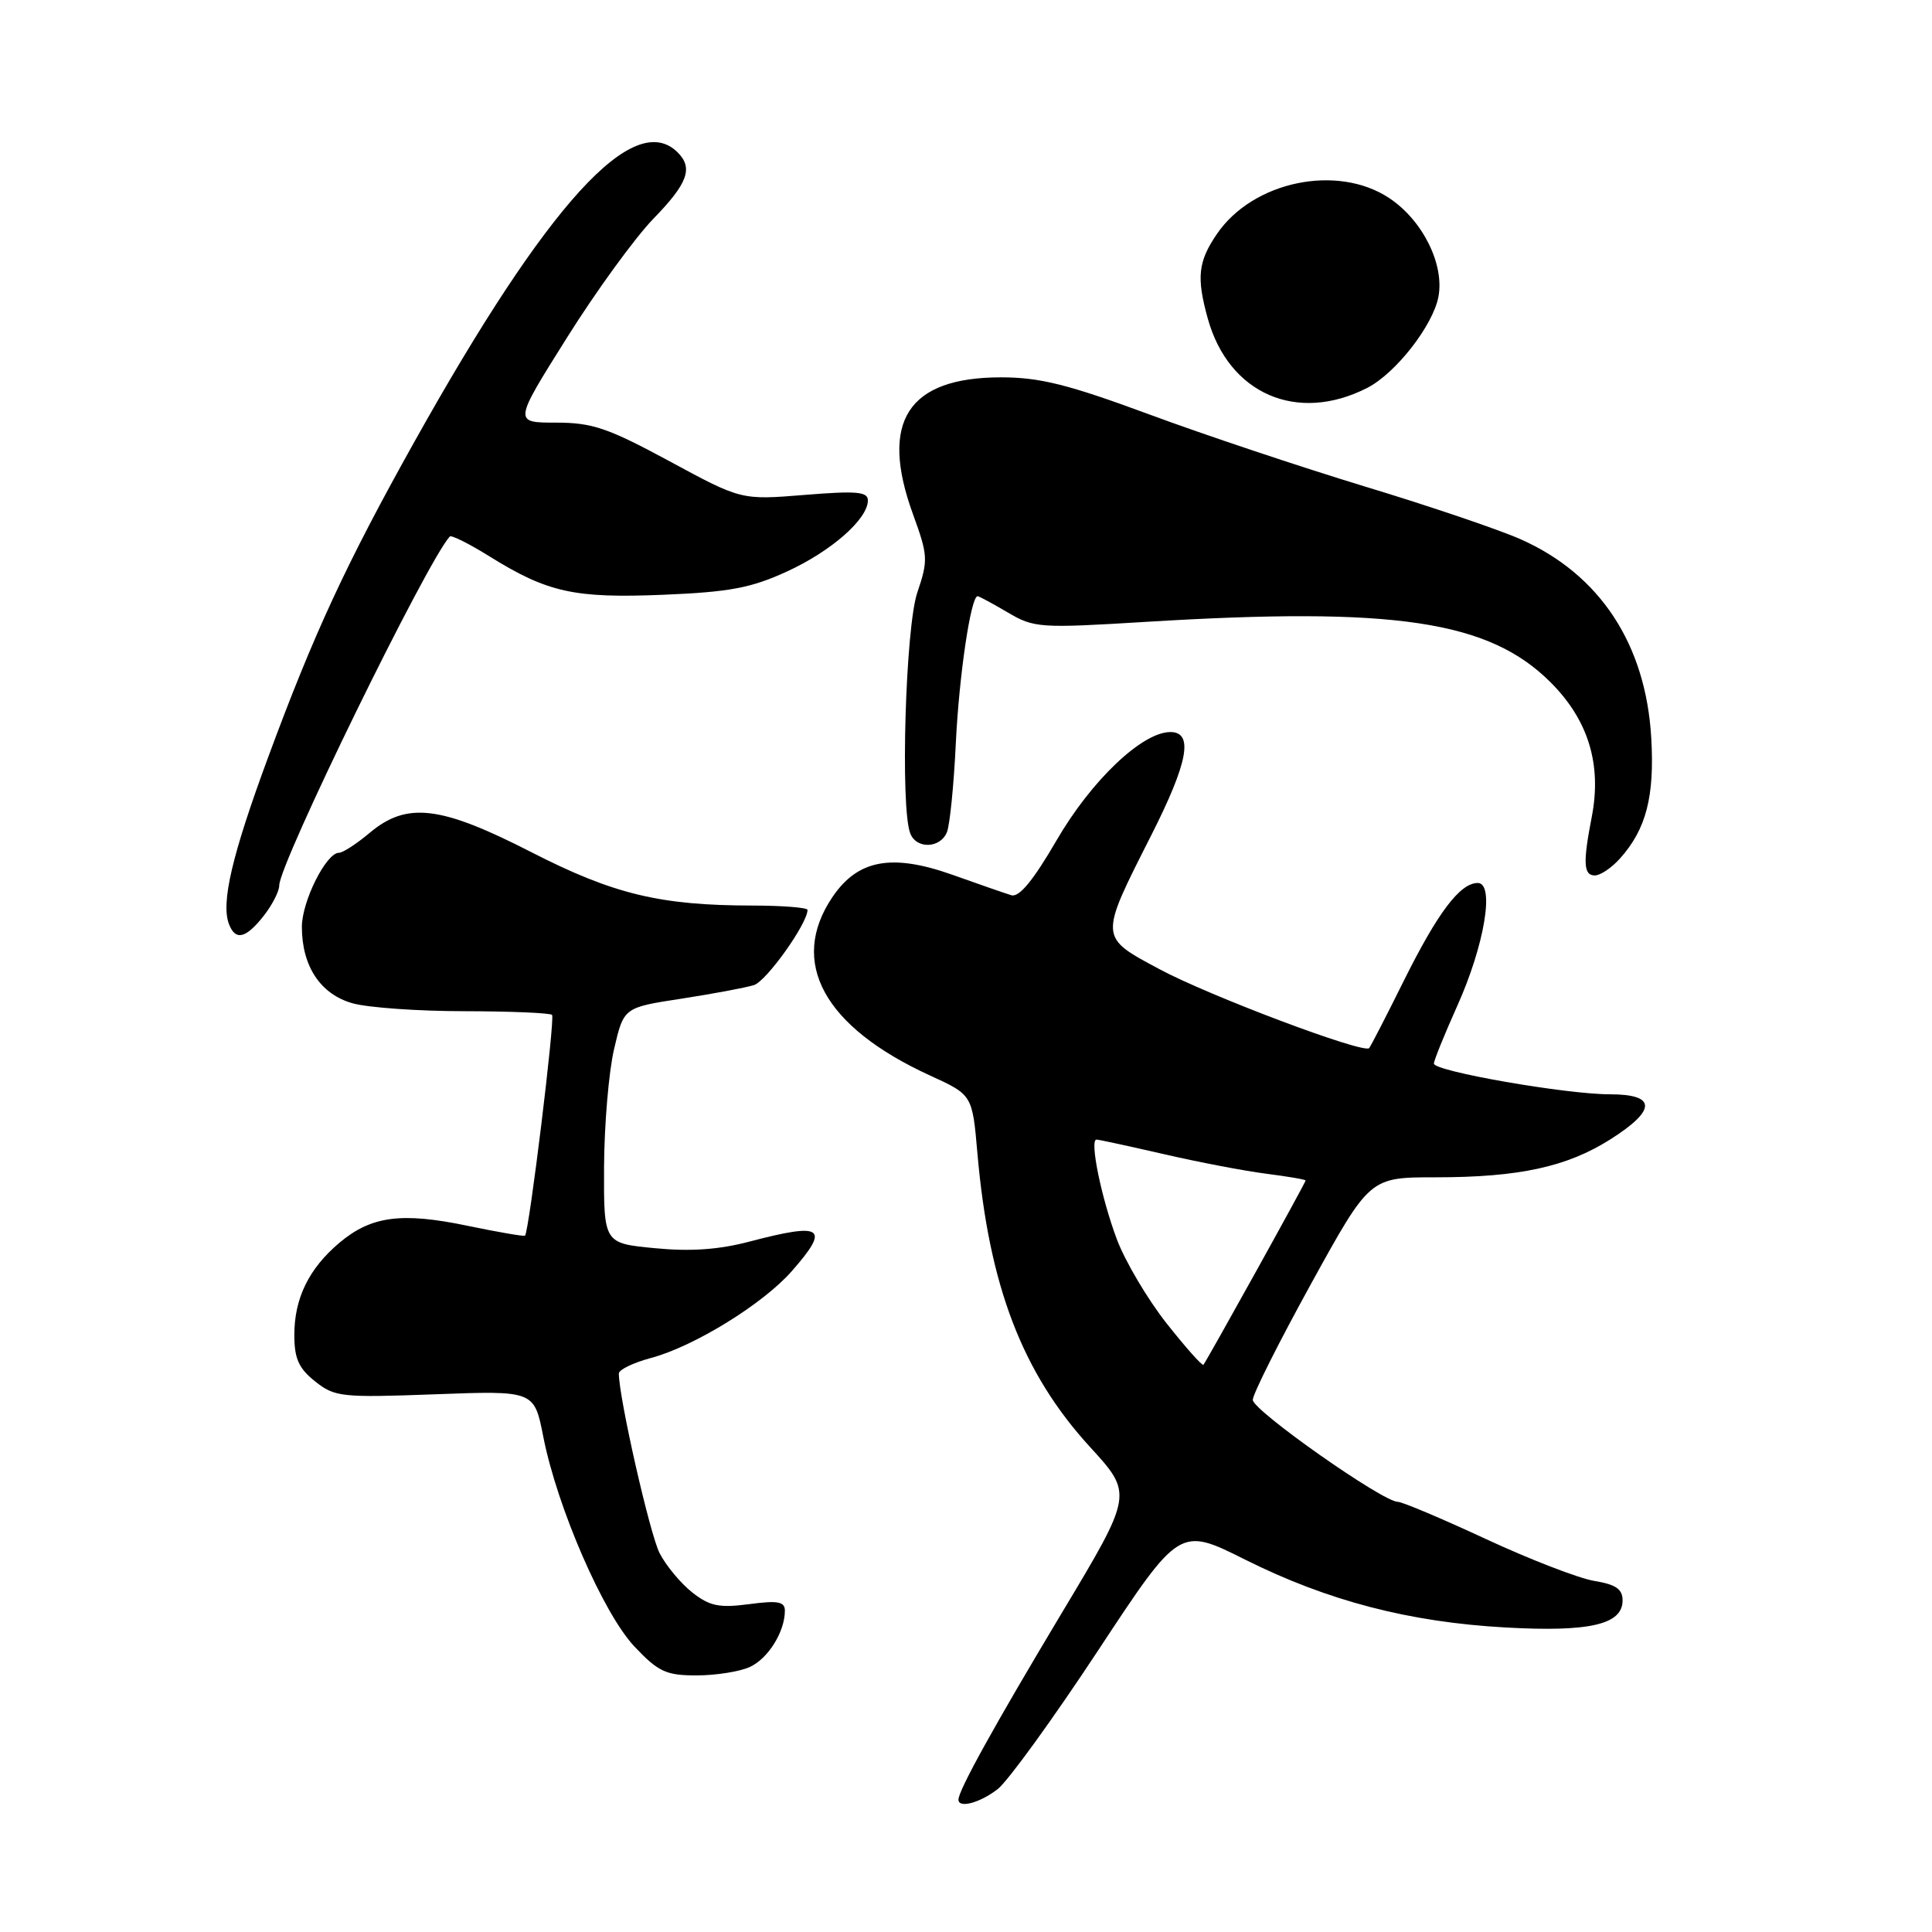 <?xml version="1.0" encoding="UTF-8" standalone="no"?>
<!DOCTYPE svg PUBLIC "-//W3C//DTD SVG 1.1//EN" "http://www.w3.org/Graphics/SVG/1.1/DTD/svg11.dtd" >
<svg xmlns="http://www.w3.org/2000/svg" xmlns:xlink="http://www.w3.org/1999/xlink" version="1.1" viewBox="0 0 256 256">
 <g >
 <path fill="currentColor"
d=" M 132.22 237.05 C 133.58 235.97 139.56 227.72 145.50 218.70 C 156.30 202.31 156.30 202.31 164.99 206.66 C 175.94 212.13 186.72 214.94 199.50 215.65 C 210.63 216.27 215.00 215.26 215.00 212.07 C 215.00 210.56 214.11 209.95 211.25 209.48 C 209.19 209.14 202.73 206.64 196.89 203.93 C 191.06 201.22 185.80 199.00 185.21 199.00 C 183.22 199.00 166.00 186.89 166.00 185.49 C 166.00 184.73 169.49 177.79 173.75 170.06 C 181.50 156.00 181.50 156.00 190.20 156.00 C 201.29 156.00 207.63 154.62 213.40 150.96 C 219.53 147.07 219.50 145.00 213.31 145.00 C 207.50 145.00 190.00 141.95 190.00 140.93 C 190.00 140.52 191.38 137.11 193.07 133.34 C 196.71 125.26 198.09 117.00 195.81 117.00 C 193.46 117.00 190.51 120.91 185.99 130.00 C 183.67 134.68 181.61 138.67 181.42 138.88 C 180.70 139.67 160.26 131.97 153.67 128.44 C 145.59 124.11 145.61 124.39 152.54 110.69 C 157.44 101.01 158.18 97.00 155.08 97.00 C 151.35 97.00 144.61 103.41 140.00 111.35 C 136.90 116.69 135.03 118.95 134.00 118.62 C 133.18 118.37 129.66 117.15 126.19 115.91 C 118.14 113.06 113.64 113.90 110.28 118.90 C 104.49 127.51 109.18 136.07 123.21 142.50 C 128.84 145.07 128.84 145.07 129.51 152.79 C 131.04 170.39 135.46 181.93 144.43 191.73 C 150.14 197.97 150.14 197.97 140.69 213.73 C 131.78 228.60 127.00 237.23 127.00 238.46 C 127.00 239.66 129.88 238.88 132.22 237.05 Z  M 99.34 220.89 C 101.78 219.78 104.00 216.22 104.00 213.42 C 104.00 212.22 103.07 212.05 99.25 212.56 C 95.29 213.08 94.04 212.82 91.73 211.01 C 90.21 209.81 88.26 207.47 87.41 205.82 C 86.12 203.34 82.00 185.18 82.00 182.00 C 82.00 181.49 83.91 180.57 86.25 179.94 C 91.94 178.43 101.11 172.78 104.91 168.44 C 110.03 162.61 109.09 161.95 99.30 164.52 C 95.25 165.59 91.46 165.85 86.75 165.39 C 80.00 164.74 80.00 164.74 80.04 154.62 C 80.07 149.05 80.66 142.03 81.37 139.00 C 82.65 133.50 82.65 133.50 90.29 132.33 C 94.50 131.68 98.82 130.87 99.90 130.53 C 101.56 130.01 107.00 122.37 107.00 120.57 C 107.00 120.26 103.74 120.00 99.75 119.99 C 87.47 119.98 81.31 118.50 70.39 112.91 C 58.37 106.75 53.90 106.22 48.98 110.36 C 47.26 111.81 45.42 113.00 44.91 113.00 C 43.22 113.00 40.01 119.42 40.00 122.80 C 40.00 128.04 42.47 131.76 46.75 132.95 C 48.81 133.52 55.49 133.99 61.58 133.99 C 67.68 134.00 72.88 134.22 73.15 134.48 C 73.57 134.90 70.12 163.12 69.57 163.73 C 69.46 163.86 66.02 163.27 61.94 162.42 C 53.21 160.60 49.19 161.13 44.99 164.66 C 40.94 168.07 39.00 172.02 39.00 176.88 C 39.00 180.02 39.58 181.31 41.75 183.04 C 44.35 185.11 45.24 185.21 57.65 184.75 C 70.79 184.26 70.79 184.26 71.99 190.38 C 73.83 199.74 79.97 213.87 84.10 218.21 C 87.24 221.53 88.27 222.00 92.30 222.00 C 94.83 222.00 98.00 221.50 99.34 220.89 Z  M 34.93 121.37 C 36.07 119.92 37.00 118.10 37.00 117.33 C 37.00 114.42 56.59 74.35 59.60 71.09 C 59.81 70.87 62.18 72.05 64.87 73.73 C 72.58 78.52 76.09 79.29 87.89 78.81 C 96.63 78.45 99.52 77.91 104.25 75.74 C 110.15 73.04 115.00 68.78 115.00 66.30 C 115.00 65.15 113.48 65.02 106.61 65.58 C 98.22 66.26 98.22 66.26 88.74 61.13 C 80.54 56.70 78.49 56.00 73.65 56.00 C 68.05 56.00 68.05 56.00 75.12 44.75 C 79.00 38.56 84.17 31.46 86.59 28.97 C 91.14 24.29 91.87 22.27 89.80 20.20 C 84.00 14.40 72.54 26.99 54.93 58.50 C 45.88 74.68 41.58 83.96 35.53 100.34 C 30.74 113.30 29.26 119.62 30.34 122.45 C 31.20 124.69 32.57 124.36 34.93 121.37 Z  M 214.66 113.75 C 218.13 109.88 219.25 105.54 218.80 97.78 C 218.08 85.35 211.99 76.10 201.46 71.44 C 198.59 70.17 189.33 67.03 180.87 64.47 C 172.42 61.90 159.54 57.60 152.25 54.90 C 141.53 50.94 137.78 50.00 132.65 50.00 C 120.27 50.00 116.50 55.87 120.98 68.15 C 122.97 73.62 123.00 74.22 121.55 78.51 C 119.98 83.12 119.28 106.96 120.61 110.42 C 121.42 112.54 124.61 112.43 125.48 110.25 C 125.86 109.29 126.39 104.00 126.65 98.50 C 127.08 89.53 128.64 79.00 129.54 79.00 C 129.73 79.00 131.52 79.97 133.53 81.15 C 137.01 83.21 137.78 83.26 151.83 82.40 C 184.84 80.38 197.29 82.24 205.47 90.42 C 210.46 95.41 212.26 101.28 210.92 108.22 C 209.73 114.34 209.82 116.00 211.33 116.00 C 212.05 116.00 213.56 114.99 214.66 113.75 Z  M 181.16 51.40 C 184.93 49.48 189.88 43.13 190.60 39.32 C 191.41 35.02 188.51 29.20 184.10 26.26 C 177.22 21.68 166.03 24.00 161.25 31.00 C 158.75 34.66 158.52 36.75 160.04 42.22 C 162.82 52.20 171.88 56.14 181.16 51.40 Z  M 154.57 175.34 C 152.04 172.13 149.09 167.13 148.00 164.24 C 145.93 158.74 144.35 151.00 145.29 151.00 C 145.60 151.00 149.59 151.87 154.17 152.92 C 158.75 153.98 164.86 155.15 167.75 155.52 C 170.64 155.89 173.00 156.29 173.00 156.42 C 173.00 156.71 159.88 180.35 159.46 180.84 C 159.30 181.02 157.10 178.54 154.57 175.34 Z "/>
</g>
</svg>